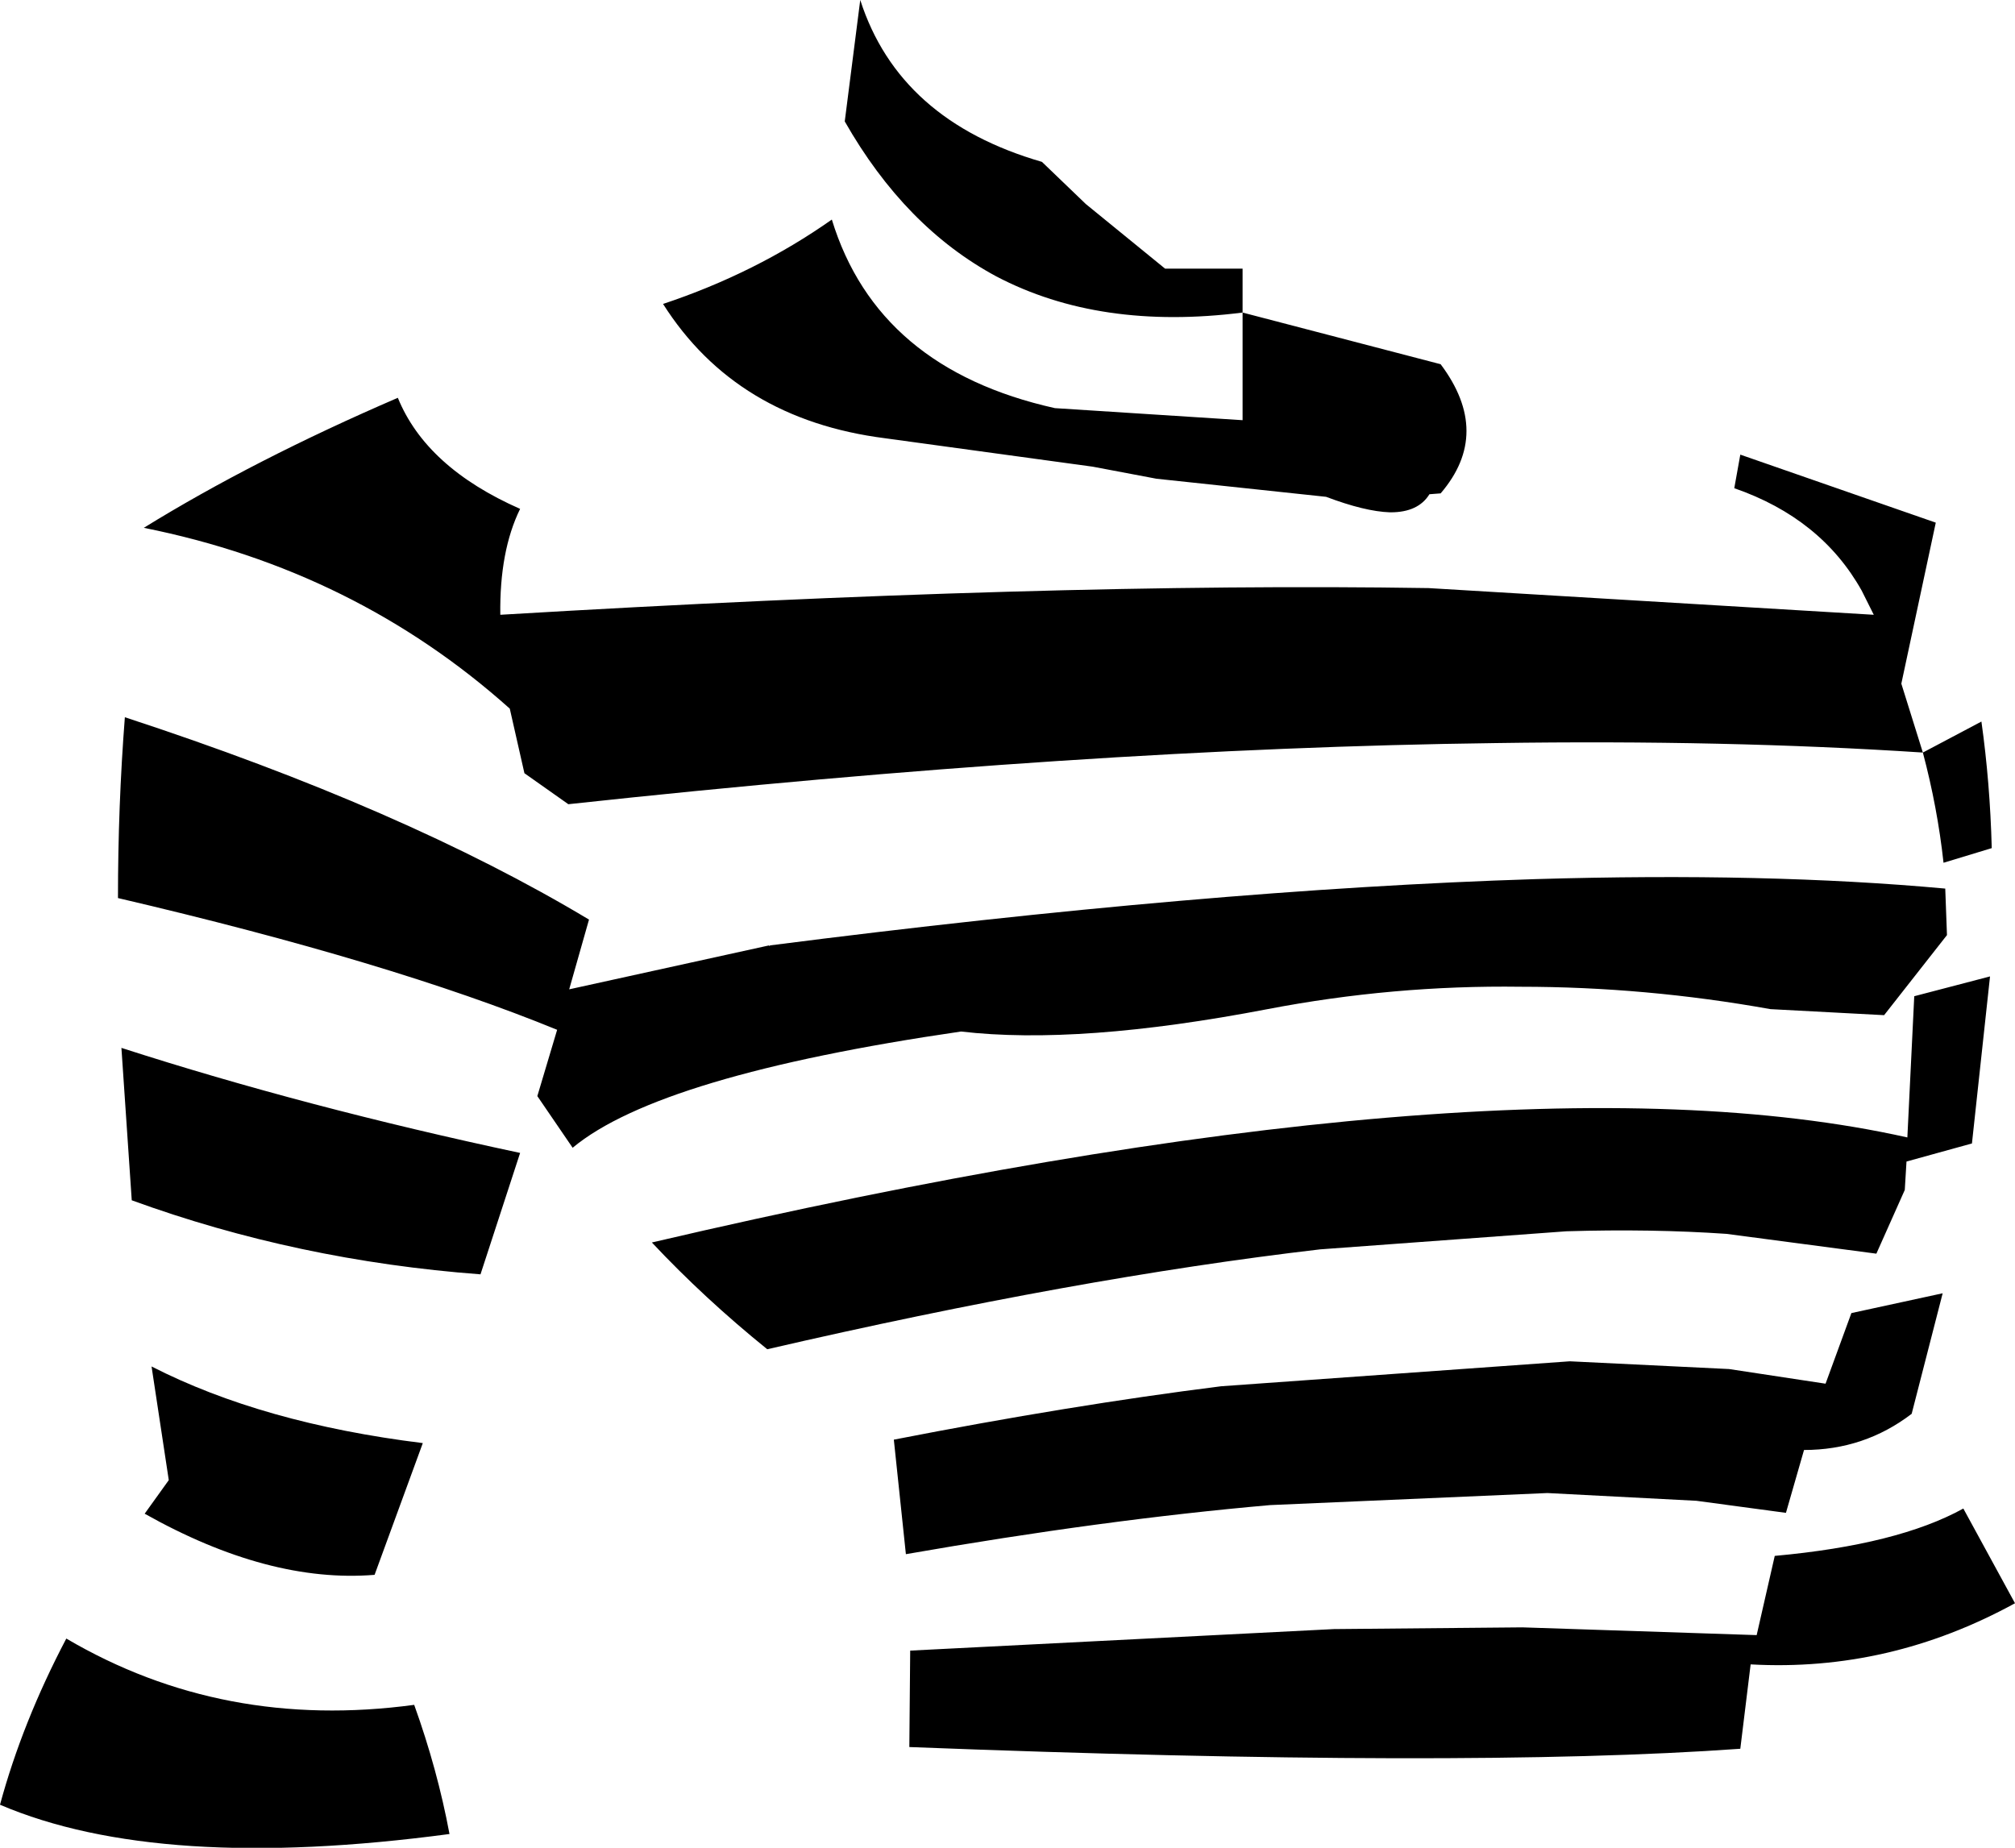 <?xml version="1.0" encoding="UTF-8" standalone="no"?>
<svg xmlns:xlink="http://www.w3.org/1999/xlink" height="107.3px" width="117.0px" xmlns="http://www.w3.org/2000/svg">
  <g transform="matrix(1.0, 0.0, 0.0, 1.0, -137.95, -121.85)">
    <path d="M210.1 140.0 Q201.8 141.05 195.8 137.9 190.5 135.05 187.0 128.9 L187.9 121.85 Q190.15 128.85 198.45 131.25 L201.0 133.7 205.6 137.45 210.1 137.45 210.1 140.0 221.6 143.0 Q224.6 147.0 221.6 150.5 L220.95 150.55 Q220.3 151.6 218.7 151.6 L218.65 151.6 Q217.2 151.55 214.95 150.7 L205.1 149.65 201.4 148.95 189.35 147.3 Q180.7 146.2 176.45 139.5 181.85 137.7 186.25 134.6 188.9 143.25 199.2 145.55 L210.1 146.25 210.1 140.0 M168.4 166.75 L167.55 163.0 Q158.55 154.95 146.3 152.5 152.7 148.55 161.05 144.95 162.7 149.0 168.15 151.4 166.95 153.85 167.0 157.55 198.9 155.65 220.9 156.0 L246.75 157.55 246.05 156.15 Q243.7 151.95 238.65 150.2 L239.0 148.25 250.35 152.2 248.35 161.55 249.6 165.55 Q238.15 164.8 224.8 165.0 200.95 165.3 170.95 168.55 L168.4 166.75 M165.85 195.85 Q155.2 195.05 145.6 191.55 L145.0 182.7 Q155.7 186.15 168.15 188.8 L165.85 195.85 M171.0 179.3 L182.6 176.75 182.65 176.8 182.65 176.75 Q208.0 173.5 227.1 172.9 240.55 172.5 250.9 173.45 L251.0 176.15 247.35 180.8 240.75 180.45 Q233.5 179.15 226.25 179.15 218.85 179.05 211.55 180.45 200.6 182.55 193.75 181.75 176.25 184.3 171.2 188.5 L169.15 185.5 170.3 181.65 Q160.65 177.7 144.8 174.0 144.8 168.65 145.2 163.5 161.4 168.8 172.15 175.25 L171.0 179.3 M159.7 213.3 Q153.55 213.8 146.35 209.75 L147.75 207.8 146.75 201.2 Q153.2 204.5 162.5 205.65 L159.7 213.3 M250.8 171.95 Q250.45 168.75 249.6 165.55 L253.0 163.75 Q253.5 167.3 253.6 171.1 L250.8 171.95 M238.2 193.5 Q233.85 193.2 228.9 193.35 L214.6 194.4 Q200.45 196.05 182.5 200.2 178.85 197.25 175.8 194.0 224.8 182.55 248.7 187.9 L249.1 179.7 253.5 178.55 252.45 188.25 248.65 189.3 248.55 190.95 246.9 194.65 238.2 193.5 M141.8 217.0 Q150.9 222.35 162.0 220.85 163.35 224.6 164.05 228.35 147.2 230.6 137.95 226.65 139.25 221.85 141.8 217.0 M245.45 198.1 L250.75 196.95 248.95 203.95 Q246.2 206.05 242.7 206.05 L241.65 209.7 236.45 209.0 227.8 208.55 211.7 209.25 Q202.0 210.1 190.55 212.1 L189.85 205.45 Q200.1 203.45 208.85 202.35 L229.1 200.9 238.35 201.35 243.95 202.2 245.45 198.1 M254.95 214.95 Q247.65 218.95 239.6 218.5 L239.0 223.4 Q222.95 224.55 190.75 223.3 L190.8 217.7 215.4 216.45 226.35 216.35 239.95 216.8 241.0 212.2 Q248.15 211.55 251.95 209.45 L254.95 214.95" fill="#000000" fill-rule="evenodd" stroke="none"/>
  </g>
</svg>
